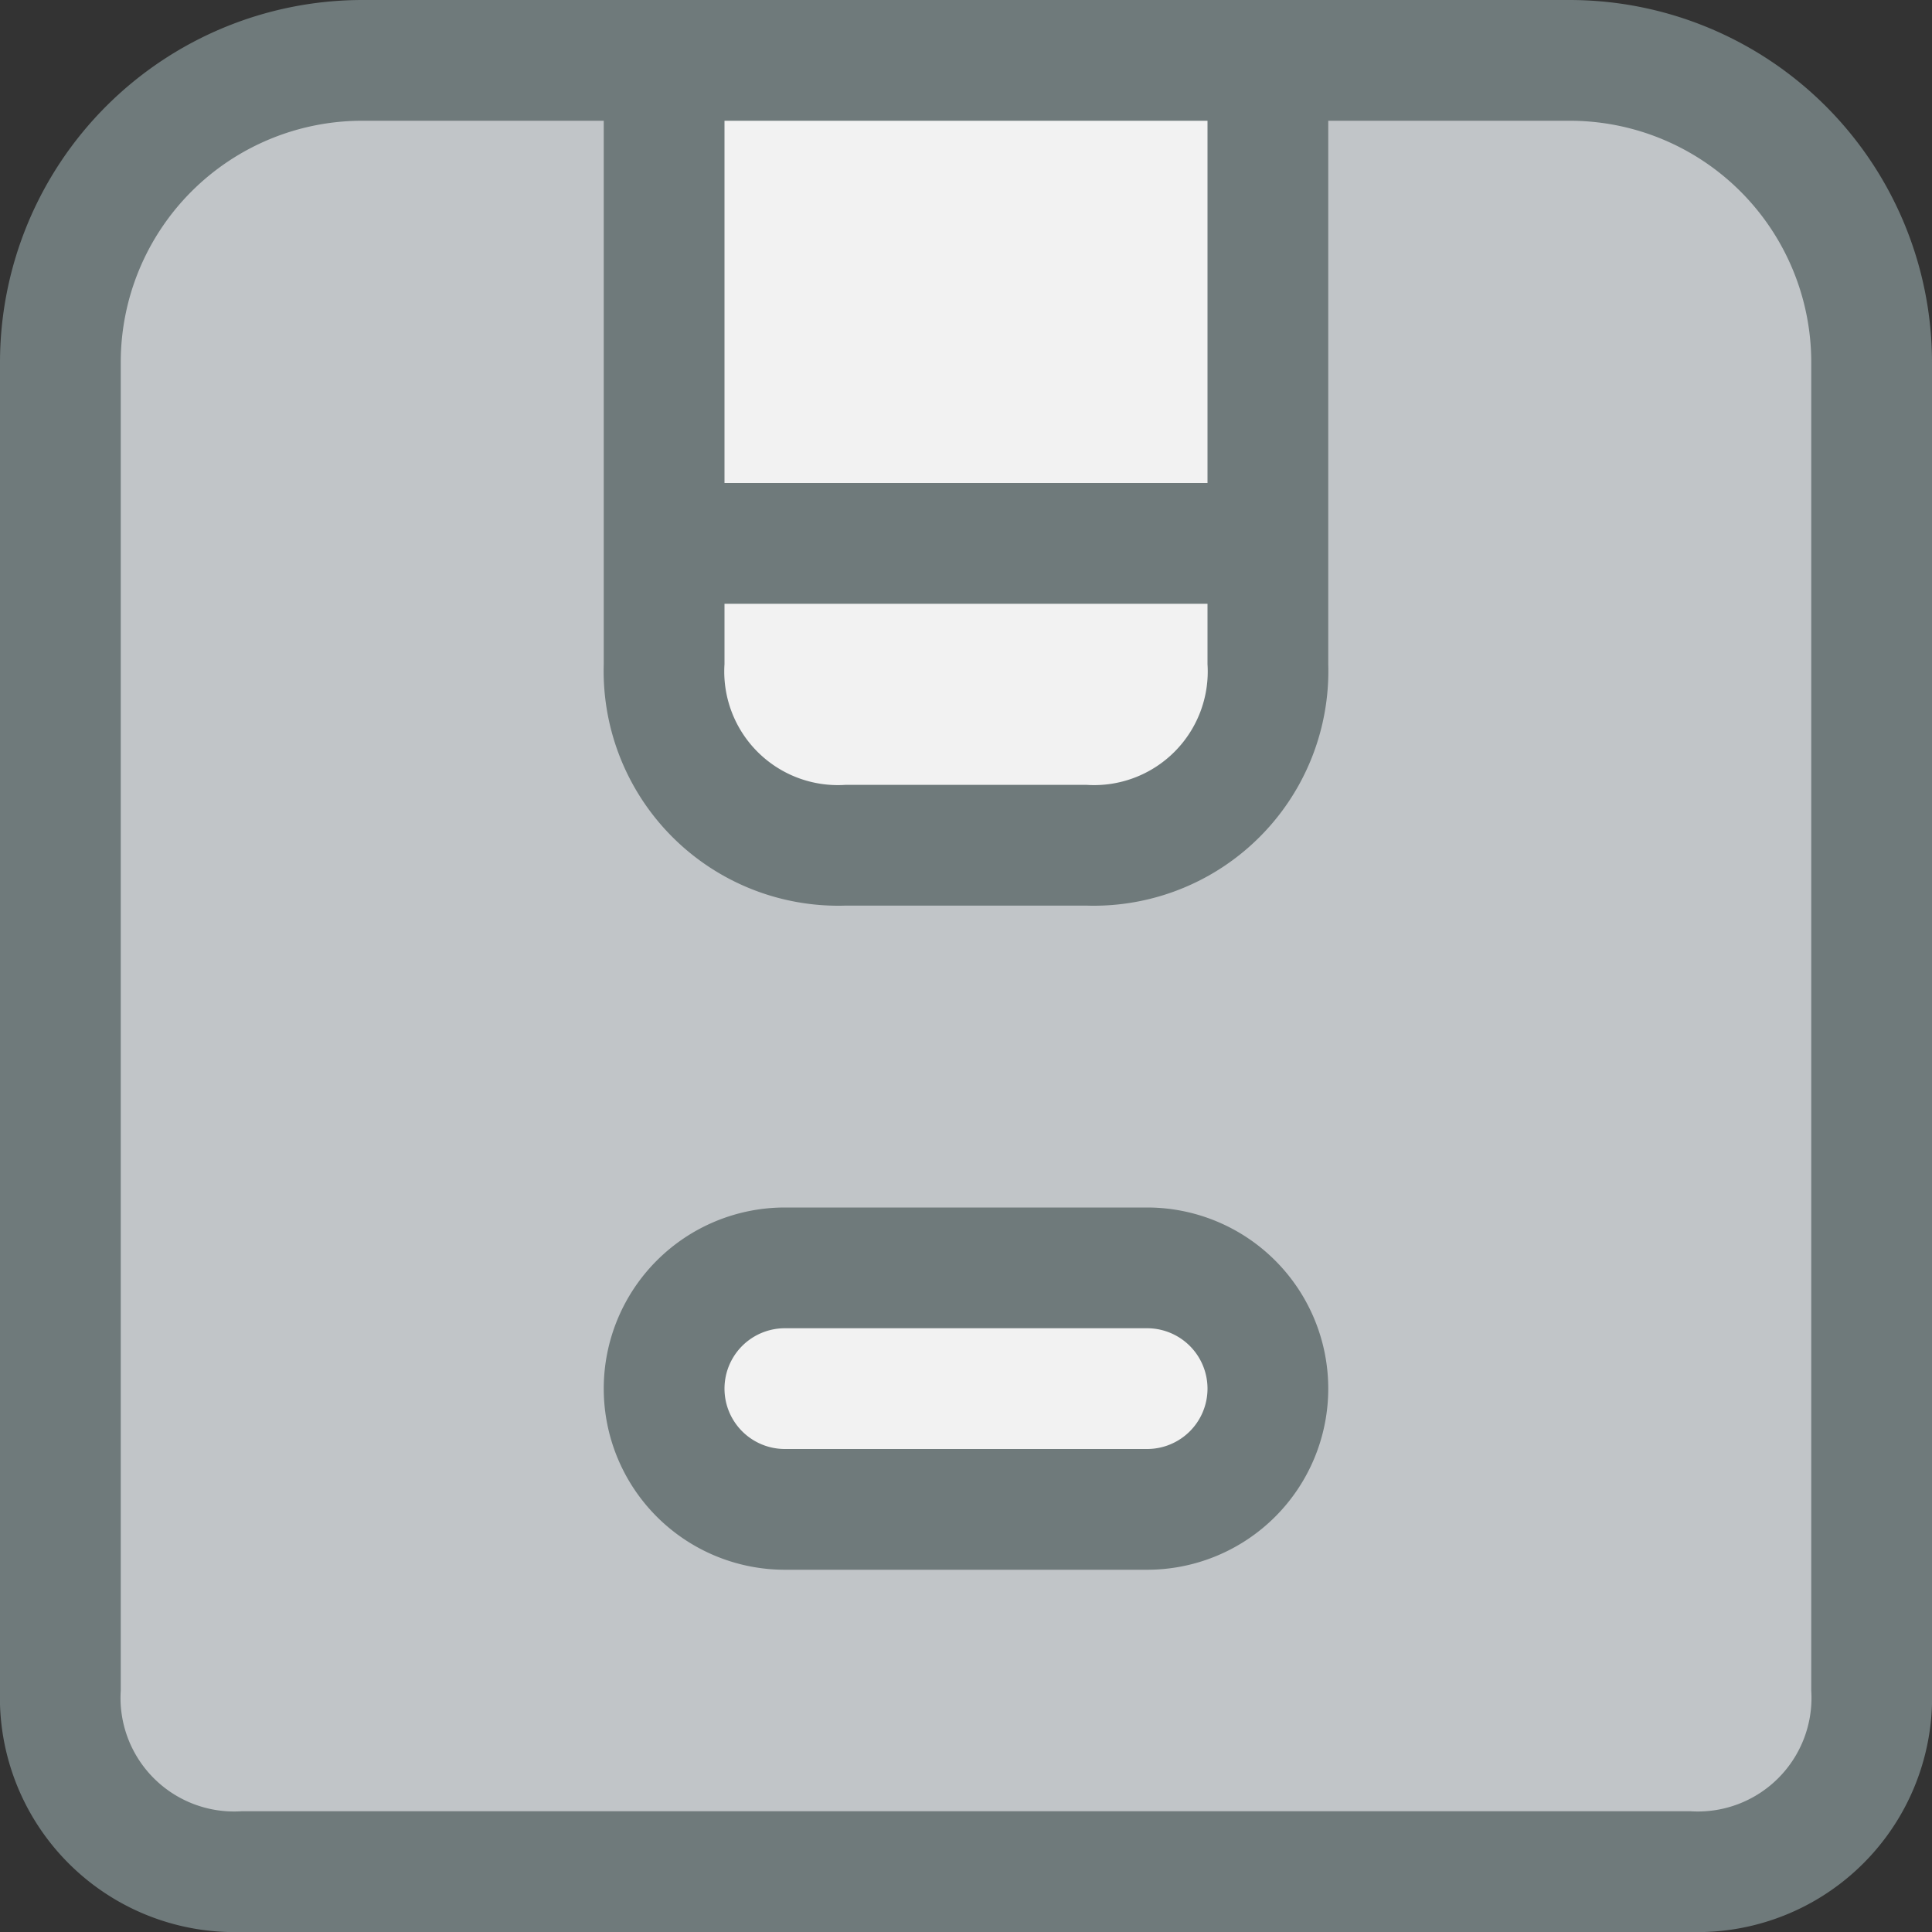 <svg id="_1-Box" data-name="1-Box" xmlns="http://www.w3.org/2000/svg" viewBox="0 0 32 32"><rect x="0" y="0" width="32" height="32" fill="#333333" stroke="none"/><title>1-Box</title><path d="M31,6V28a2.938,2.938,0,0,1-3,3H4a2.938,2.938,0,0,1-3-3V6A5,5,0,0,1,6,1h5V11a2.938,2.938,0,0,0,3,3h4a2.938,2.938,0,0,0,3-3V1h5A5,5,0,0,1,31,6Z" style="fill:#c1c5c8"/><path d="M21,9v2a2.938,2.938,0,0,1-3,3H14a2.938,2.938,0,0,1-3-3V9Z" style="fill:#f2f2f2"/><path d="M21,1V9H11V1Z" style="fill:#f2f2f2"/><path d="M19,21a2,2,0,0,1,0,4H13a2,2,0,0,1,0-4Z" style="fill:#f2f2f2"/><path d="M26,0H6A6.006,6.006,0,0,0,0,6V28a3.887,3.887,0,0,0,4,4H28a3.887,3.887,0,0,0,4-4V6A6.006,6.006,0,0,0,26,0ZM12,10h8v1a1.882,1.882,0,0,1-2,2H14a1.882,1.882,0,0,1-2-2Zm8-2H12V2h8ZM30,28a1.882,1.882,0,0,1-2,2H4a1.882,1.882,0,0,1-2-2V6A4,4,0,0,1,6,2h4v9a3.887,3.887,0,0,0,4,4h4a3.887,3.887,0,0,0,4-4V2h4a4,4,0,0,1,4,4Z" style="fill:#6f7a7b"/><path d="M19,20H13a3,3,0,0,0,0,6h6a3,3,0,0,0,0-6Zm0,4H13a1,1,0,0,1,0-2h6a1,1,0,0,1,0,2Z" style="fill:#6f7a7b"/></svg>